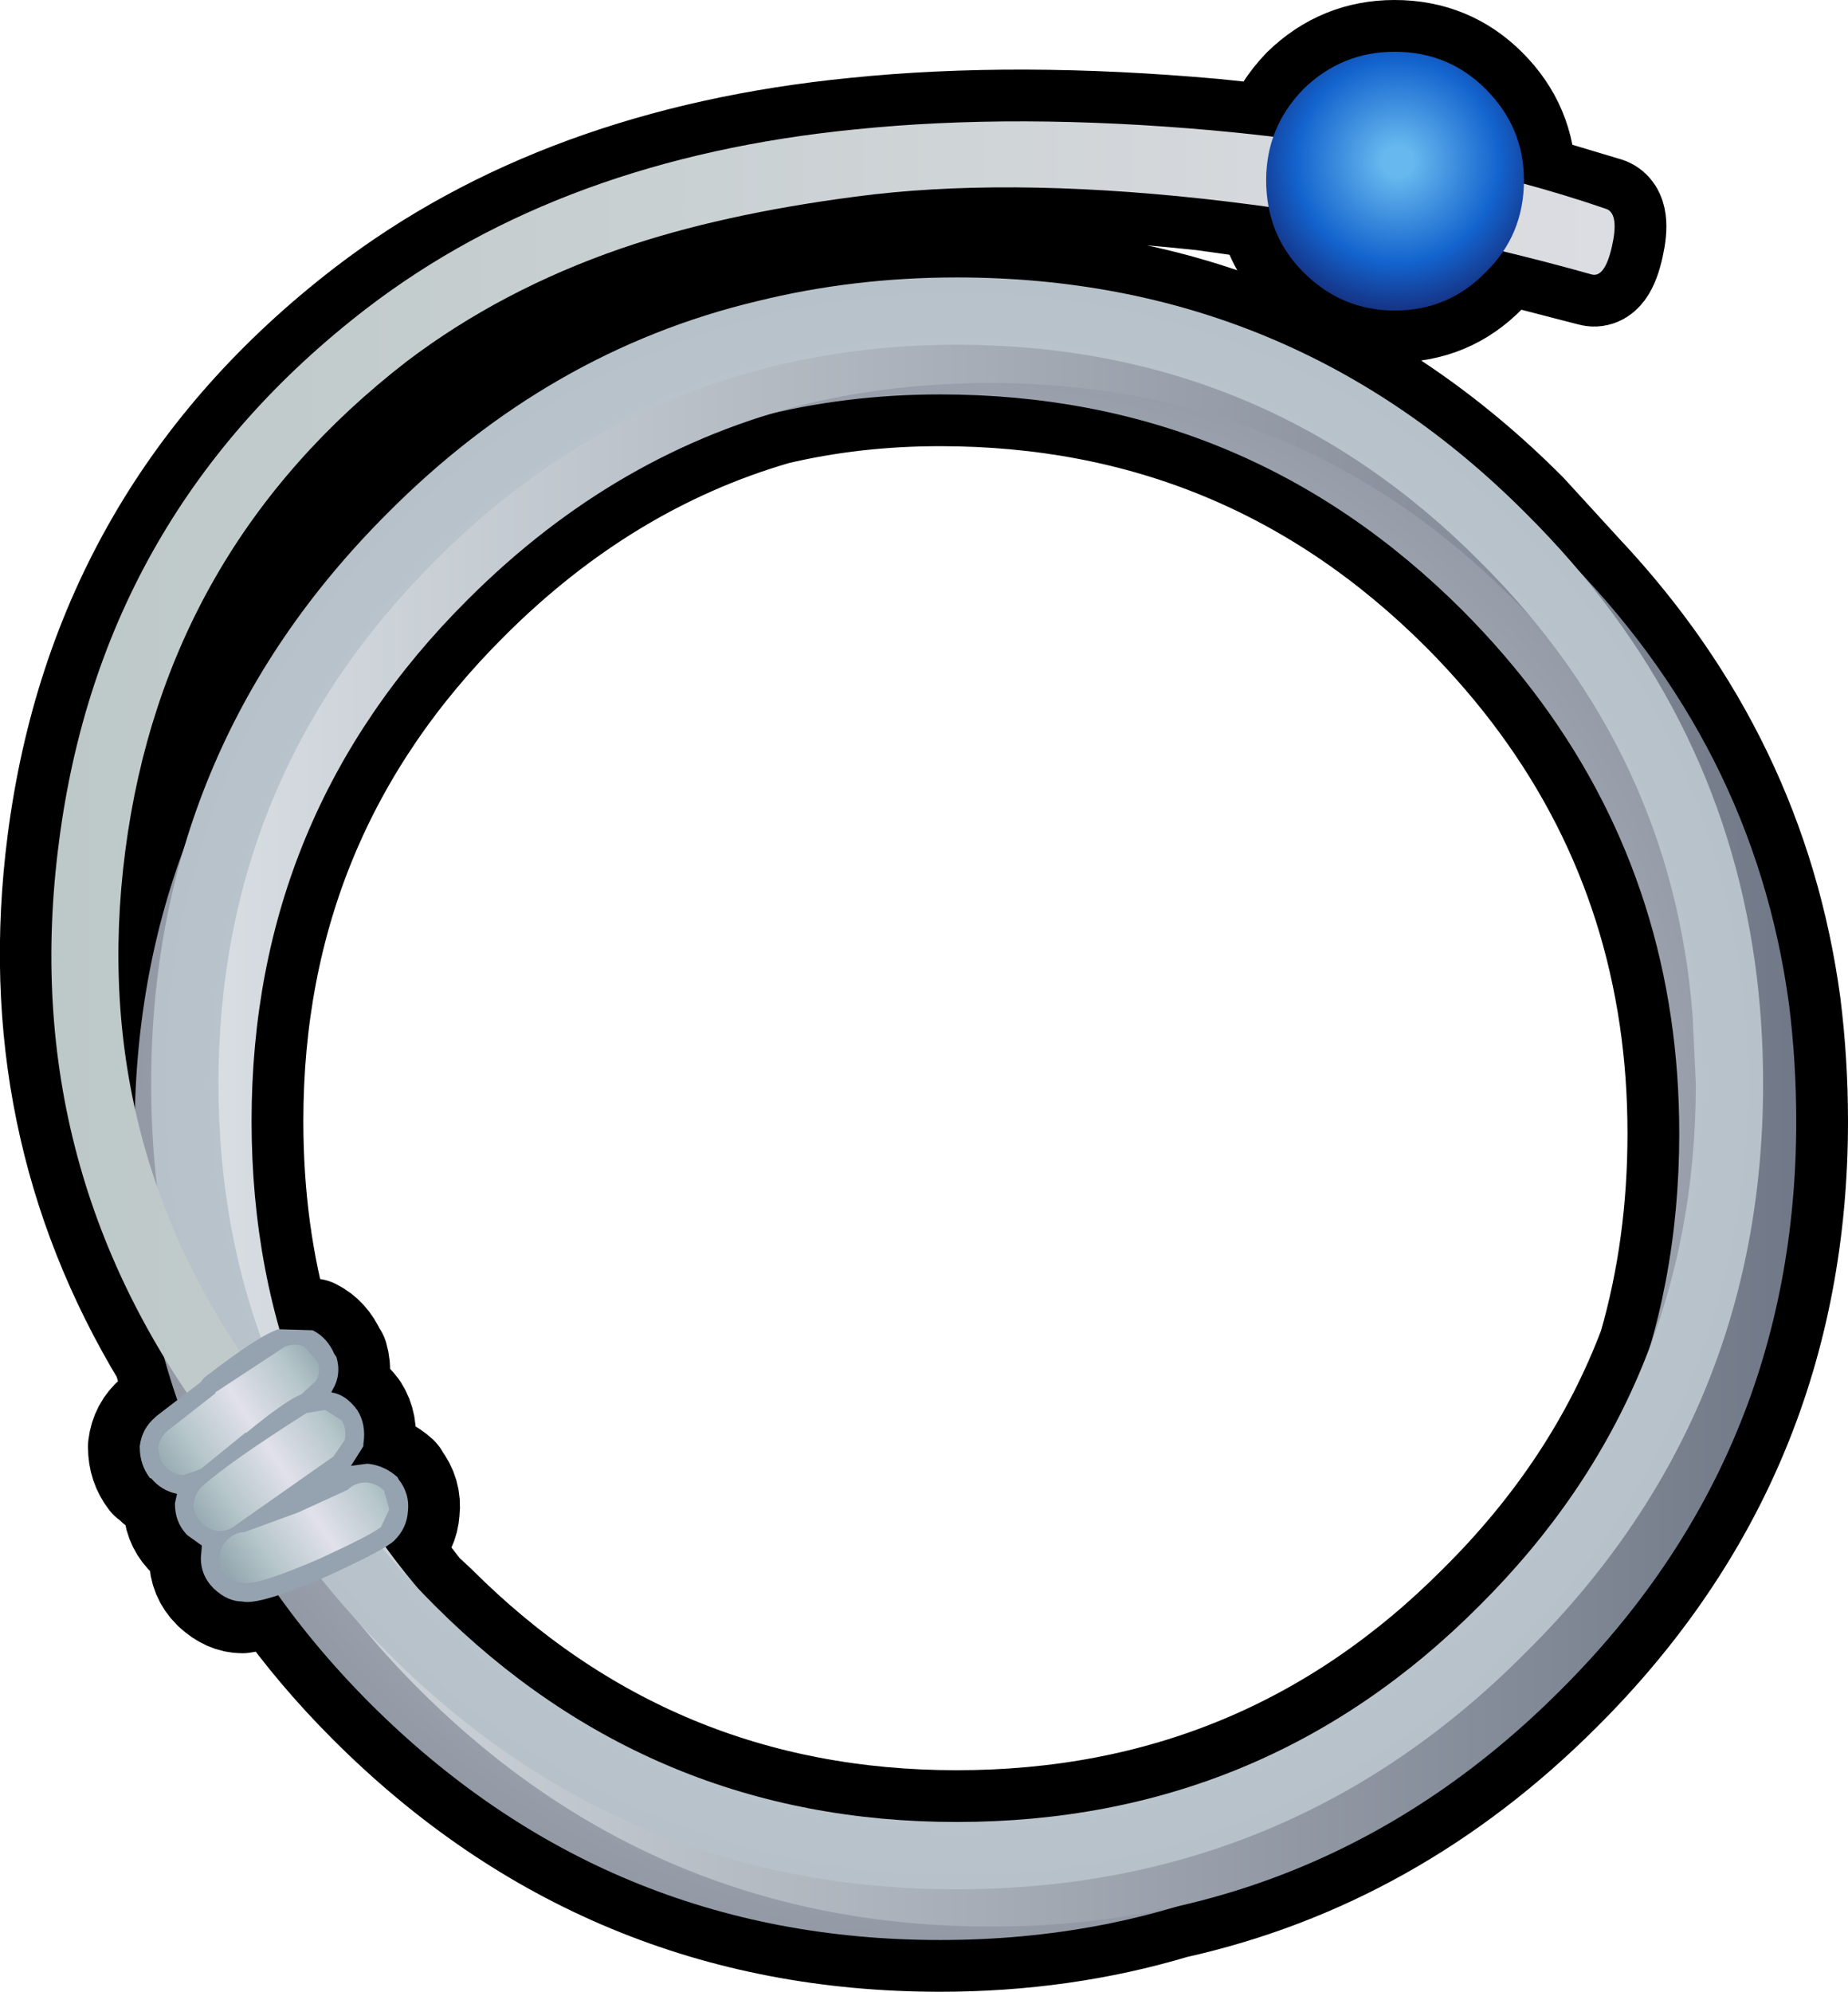 <?xml version="1.0" encoding="UTF-8" standalone="no"?>
<svg xmlns:xlink="http://www.w3.org/1999/xlink" height="96.2px" width="89.25px" xmlns="http://www.w3.org/2000/svg">
  <g transform="matrix(1.0, 0.0, 0.0, 1.0, -17.35, -10.9)">
    <path d="M90.95 19.8 L94.95 21.0 Q95.55 21.25 95.2 22.8 94.85 24.35 94.2 24.15 L89.95 23.05 89.1 24.05 Q87.3 25.9 84.7 25.9 82.15 25.9 80.3 24.05 78.95 22.7 78.65 20.95 L75.45 20.5 Q65.75 19.45 58.65 20.4 52.15 21.25 47.35 22.9 41.55 24.9 37.0 28.35 25.3 37.4 23.4 52.0 22.55 58.5 23.9 64.45 24.0 57.75 26.2 51.9 28.9 42.85 36.05 35.7 43.85 27.85 53.9 25.45 58.55 24.3 63.55 24.3 79.7 24.3 91.05 35.7 L93.75 38.65 Q102.15 47.6 103.75 59.4 104.1 62.2 104.1 65.05 104.1 81.2 92.7 92.55 84.6 100.65 74.05 103.0 68.7 104.6 62.75 104.6 46.65 104.6 35.2 93.15 32.7 90.65 30.8 87.95 L29.05 88.25 Q28.35 88.25 27.7 87.65 L27.65 87.6 Q27.05 87.0 27.05 86.15 L27.1 85.55 26.4 85.05 26.35 85.0 Q25.8 84.4 25.8 83.55 L25.8 83.5 25.9 83.05 Q25.15 82.9 24.65 82.3 L24.6 82.3 Q24.1 81.65 24.1 80.8 L24.1 80.75 Q24.2 79.9 24.85 79.35 L24.9 79.3 25.9 78.5 25.3 76.4 Q18.45 65.1 20.2 51.55 22.25 35.65 35.05 25.8 44.5 18.55 58.65 17.15 66.45 16.35 75.95 17.2 L78.85 17.5 Q79.3 16.25 80.3 15.2 82.15 13.4 84.7 13.4 87.3 13.4 89.1 15.2 90.95 17.05 90.95 19.6 L90.95 19.8 M98.45 65.65 Q98.45 71.1 97.05 75.95 94.45 82.85 88.8 88.45 78.4 98.9 63.55 98.9 48.8 98.9 38.35 88.45 L37.7 87.85 36.0 85.65 36.4 85.3 Q37.0 84.7 37.05 83.9 37.15 83.05 36.6 82.35 L36.55 82.25 Q35.95 81.7 35.15 81.6 L35.05 81.6 34.3 81.7 34.9 80.75 34.9 80.65 Q35.05 79.7 34.6 79.0 34.05 78.25 33.35 78.15 L33.4 78.05 Q33.85 77.3 33.6 76.45 L33.5 76.3 Q33.15 75.5 32.45 75.15 L30.85 75.1 Q29.5 70.4 29.5 65.05 29.5 50.25 39.95 39.85 46.55 33.25 54.8 30.85 58.6 29.95 62.75 29.95 77.55 29.95 88.0 40.4 96.4 48.85 98.05 60.05 98.45 62.75 98.45 65.65" fill="none" stroke="#000000" stroke-linecap="round" stroke-linejoin="round" stroke-width="5.0"/>
    <path d="M90.25 93.15 Q78.85 104.6 62.75 104.6 46.65 104.6 35.2 93.15 23.85 81.75 23.85 65.65 23.85 49.55 35.2 38.1 43.35 30.0 53.9 27.7 58.15 26.75 62.75 26.75 78.85 26.75 90.25 38.1 99.6 47.5 101.35 60.05 101.7 62.8 101.7 65.65 101.7 81.75 90.25 93.15 M88.0 90.9 Q98.45 80.45 98.45 65.65 98.45 62.75 98.05 60.05 96.4 48.85 88.0 40.4 77.55 29.95 62.75 29.95 58.15 29.95 53.9 31.05 44.7 33.25 37.5 40.4 27.1 50.9 27.1 65.65 27.1 80.45 37.5 90.9 48.0 101.35 62.75 101.35 77.55 101.35 88.0 90.9" fill="url(#gradient0)" fill-rule="evenodd" stroke="none"/>
    <path d="M92.7 92.55 Q81.3 103.95 65.2 103.95 49.1 103.95 37.65 92.55 26.25 81.2 26.25 65.05 26.25 48.9 37.65 37.55 45.8 29.45 56.35 27.05 60.55 26.15 65.2 26.15 81.3 26.15 92.7 37.55 102.05 46.85 103.75 59.4 104.1 62.2 104.1 65.05 104.1 81.2 92.7 92.55 M90.45 90.25 Q100.9 79.85 100.9 65.05 100.9 62.15 100.45 59.4 98.8 48.2 90.45 39.85 80.0 29.4 65.2 29.4 60.55 29.4 56.35 30.4 47.15 32.65 39.95 39.85 29.5 50.25 29.5 65.05 29.5 79.85 39.95 90.25 50.45 100.7 65.2 100.7 80.0 100.7 90.45 90.25" fill="url(#gradient1)" fill-rule="evenodd" stroke="none"/>
    <path d="M102.5 63.25 Q102.5 79.35 91.05 90.7 79.7 102.15 63.55 102.15 47.45 102.15 36.05 90.7 24.65 79.35 24.65 63.25 24.65 47.1 36.05 35.7 43.85 27.85 53.9 25.45 58.55 24.3 63.55 24.3 79.7 24.3 91.05 35.7 100.35 44.95 102.1 57.35 102.5 60.2 102.5 63.25 M99.25 63.25 L99.1 60.05 Q98.15 47.3 88.8 38.0 78.4 27.55 63.55 27.55 58.5 27.55 53.9 28.8 45.15 31.15 38.35 38.0 27.9 48.45 27.9 63.25 27.9 78.05 38.35 88.45 48.8 98.9 63.55 98.9 78.4 98.9 88.8 88.45 99.25 78.05 99.25 63.25" fill="url(#gradient2)" fill-rule="evenodd" stroke="none"/>
    <path d="M94.2 24.15 Q84.95 21.55 75.45 20.5 65.75 19.45 58.65 20.4 52.15 21.25 47.35 22.9 41.55 24.9 37.0 28.35 25.3 37.4 23.4 52.0 21.5 66.65 30.5 78.35 L32.15 80.35 29.55 82.25 27.95 80.35 Q18.1 67.55 20.2 51.55 22.25 35.65 35.05 25.8 44.5 18.55 58.65 17.15 66.45 16.35 75.95 17.2 86.85 18.2 94.95 21.0 95.55 21.25 95.2 22.8 94.85 24.35 94.2 24.15" fill="url(#gradient3)" fill-rule="evenodd" stroke="none"/>
    <path d="M35.2 83.5 L35.0 83.4 34.75 83.5 34.7 83.6 32.1 84.85 29.25 85.8 29.15 85.8 28.9 85.95 28.85 86.15 28.9 86.35 28.9 86.3 29.15 86.45 29.3 86.45 32.4 85.35 35.15 84.0 35.2 84.0 35.25 83.7 35.2 83.5 M32.85 79.9 L32.65 79.9 Q29.05 82.15 27.75 83.35 L27.75 83.4 27.6 83.65 27.7 83.85 28.0 83.95 28.15 83.9 Q29.35 82.75 32.95 80.45 L32.95 80.5 33.15 80.25 33.1 80.0 33.1 80.05 32.95 79.9 32.85 79.9 M31.85 77.0 L31.6 76.75 31.5 76.75 31.35 76.8 Q30.65 77.1 28.45 78.8 L28.3 78.95 26.05 80.75 25.9 80.9 26.05 81.2 26.25 81.25 26.45 81.2 26.5 81.15 28.65 79.45 28.85 79.3 Q30.85 77.65 31.6 77.4 L31.8 77.2 31.85 77.2 31.85 77.0 M33.5 76.3 L33.6 76.45 Q33.85 77.3 33.4 78.05 L33.35 78.15 Q34.05 78.25 34.6 79.0 35.05 79.7 34.9 80.65 L34.9 80.75 34.3 81.7 35.05 81.6 35.15 81.6 Q35.95 81.7 36.55 82.25 L36.6 82.35 Q37.15 83.05 37.05 83.9 37.0 84.7 36.4 85.3 35.95 85.75 33.1 87.05 29.85 88.45 29.05 88.25 28.35 88.25 27.7 87.65 L27.65 87.6 Q27.05 87.0 27.05 86.15 L27.1 85.55 26.4 85.05 26.35 85.0 Q25.8 84.4 25.8 83.55 L25.8 83.5 25.9 83.05 Q25.15 82.9 24.65 82.3 L24.6 82.3 Q24.1 81.65 24.1 80.8 L24.1 80.75 Q24.2 79.9 24.85 79.35 L24.9 79.3 27.05 77.65 27.2 77.45 Q29.85 75.4 30.8 75.1 L32.45 75.15 Q33.15 75.5 33.5 76.3" fill="#95a3b0" fill-rule="evenodd" stroke="none"/>
    <path d="M34.15 82.85 Q34.5 82.5 35.05 82.5 35.55 82.55 35.9 82.9 L36.15 83.8 35.75 84.65 Q35.35 85.0 32.75 86.2 29.85 87.45 29.15 87.35 28.7 87.35 28.3 87.0 27.95 86.65 27.95 86.15 27.95 85.7 28.3 85.3 28.7 84.9 29.15 84.9 L31.75 83.95 34.15 82.85 M33.05 79.0 L33.85 79.5 Q34.1 79.9 34.0 80.45 L33.45 81.25 28.75 84.55 Q28.4 84.85 27.9 84.85 27.4 84.8 27.05 84.4 26.7 84.05 26.7 83.55 26.75 83.05 27.1 82.7 28.45 81.5 32.15 79.15 L33.05 79.0 M32.6 77.6 L31.9 78.25 Q31.2 78.5 29.25 80.1 L29.2 80.1 27.05 81.85 26.2 82.15 Q25.65 82.1 25.3 81.7 25.0 81.3 25.0 80.8 25.05 80.35 25.45 80.0 L27.75 78.2 27.75 78.15 31.1 75.95 Q31.6 75.75 32.05 75.95 L32.7 76.7 Q32.85 77.2 32.6 77.6" fill="url(#gradient4)" fill-rule="evenodd" stroke="none"/>
    <path d="M89.1 24.05 Q87.3 25.9 84.7 25.9 82.15 25.9 80.3 24.05 78.5 22.25 78.5 19.6 78.5 17.05 80.3 15.2 82.15 13.4 84.7 13.4 87.3 13.4 89.1 15.2 90.95 17.05 90.95 19.6 90.95 22.25 89.1 24.05" fill="url(#gradient5)" fill-rule="evenodd" stroke="none"/>
  </g>
  <defs>
    <radialGradient cx="0" cy="0" gradientTransform="matrix(0.048, 0.0, 0.0, 0.048, 62.75, 65.65)" gradientUnits="userSpaceOnUse" id="gradient0" r="819.2" spreadMethod="pad">
      <stop offset="0.0" stop-color="#e7eced"/>
      <stop offset="1.0" stop-color="#9299a5"/>
    </radialGradient>
    <linearGradient gradientTransform="matrix(0.048, 0.0, 0.0, 0.048, 65.2, 65.05)" gradientUnits="userSpaceOnUse" id="gradient1" spreadMethod="pad" x1="-819.2" x2="819.2">
      <stop offset="0.0" stop-color="#dae0e4"/>
      <stop offset="1.0" stop-color="#707887"/>
    </linearGradient>
    <radialGradient cx="0" cy="0" gradientTransform="matrix(0.048, 0.0, 0.0, 0.048, 63.55, 63.25)" gradientUnits="userSpaceOnUse" id="gradient2" r="819.2" spreadMethod="pad">
      <stop offset="0.0" stop-color="#d3d3e2"/>
      <stop offset="1.0" stop-color="#b6c1c9"/>
    </radialGradient>
    <linearGradient gradientTransform="matrix(0.046, 0.0, 0.0, 0.04, 57.6, 49.5)" gradientUnits="userSpaceOnUse" id="gradient3" spreadMethod="pad" x1="-819.2" x2="819.2">
      <stop offset="0.0" stop-color="#bdc8c8"/>
      <stop offset="1.0" stop-color="#dcdde2"/>
    </linearGradient>
    <linearGradient gradientTransform="matrix(0.005, -0.003, 0.002, 0.003, 28.9, 79.0)" gradientUnits="userSpaceOnUse" id="gradient4" spreadMethod="pad" x1="-819.2" x2="819.2">
      <stop offset="0.0" stop-color="#95a8b0"/>
      <stop offset="0.208" stop-color="#b5c6ca"/>
      <stop offset="0.518" stop-color="#e1e1ea"/>
      <stop offset="0.827" stop-color="#b5c6ca"/>
      <stop offset="1.0" stop-color="#95a8b0"/>
    </linearGradient>
    <radialGradient cx="0" cy="0" gradientTransform="matrix(0.009, 0.0, 0.0, 0.009, 84.85, 18.7)" gradientUnits="userSpaceOnUse" id="gradient5" r="819.2" spreadMethod="pad">
      <stop offset="0.102" stop-color="#66b8ee"/>
      <stop offset="0.667" stop-color="#1363ce"/>
      <stop offset="1.0" stop-color="#153080"/>
    </radialGradient>
  </defs>
</svg>
